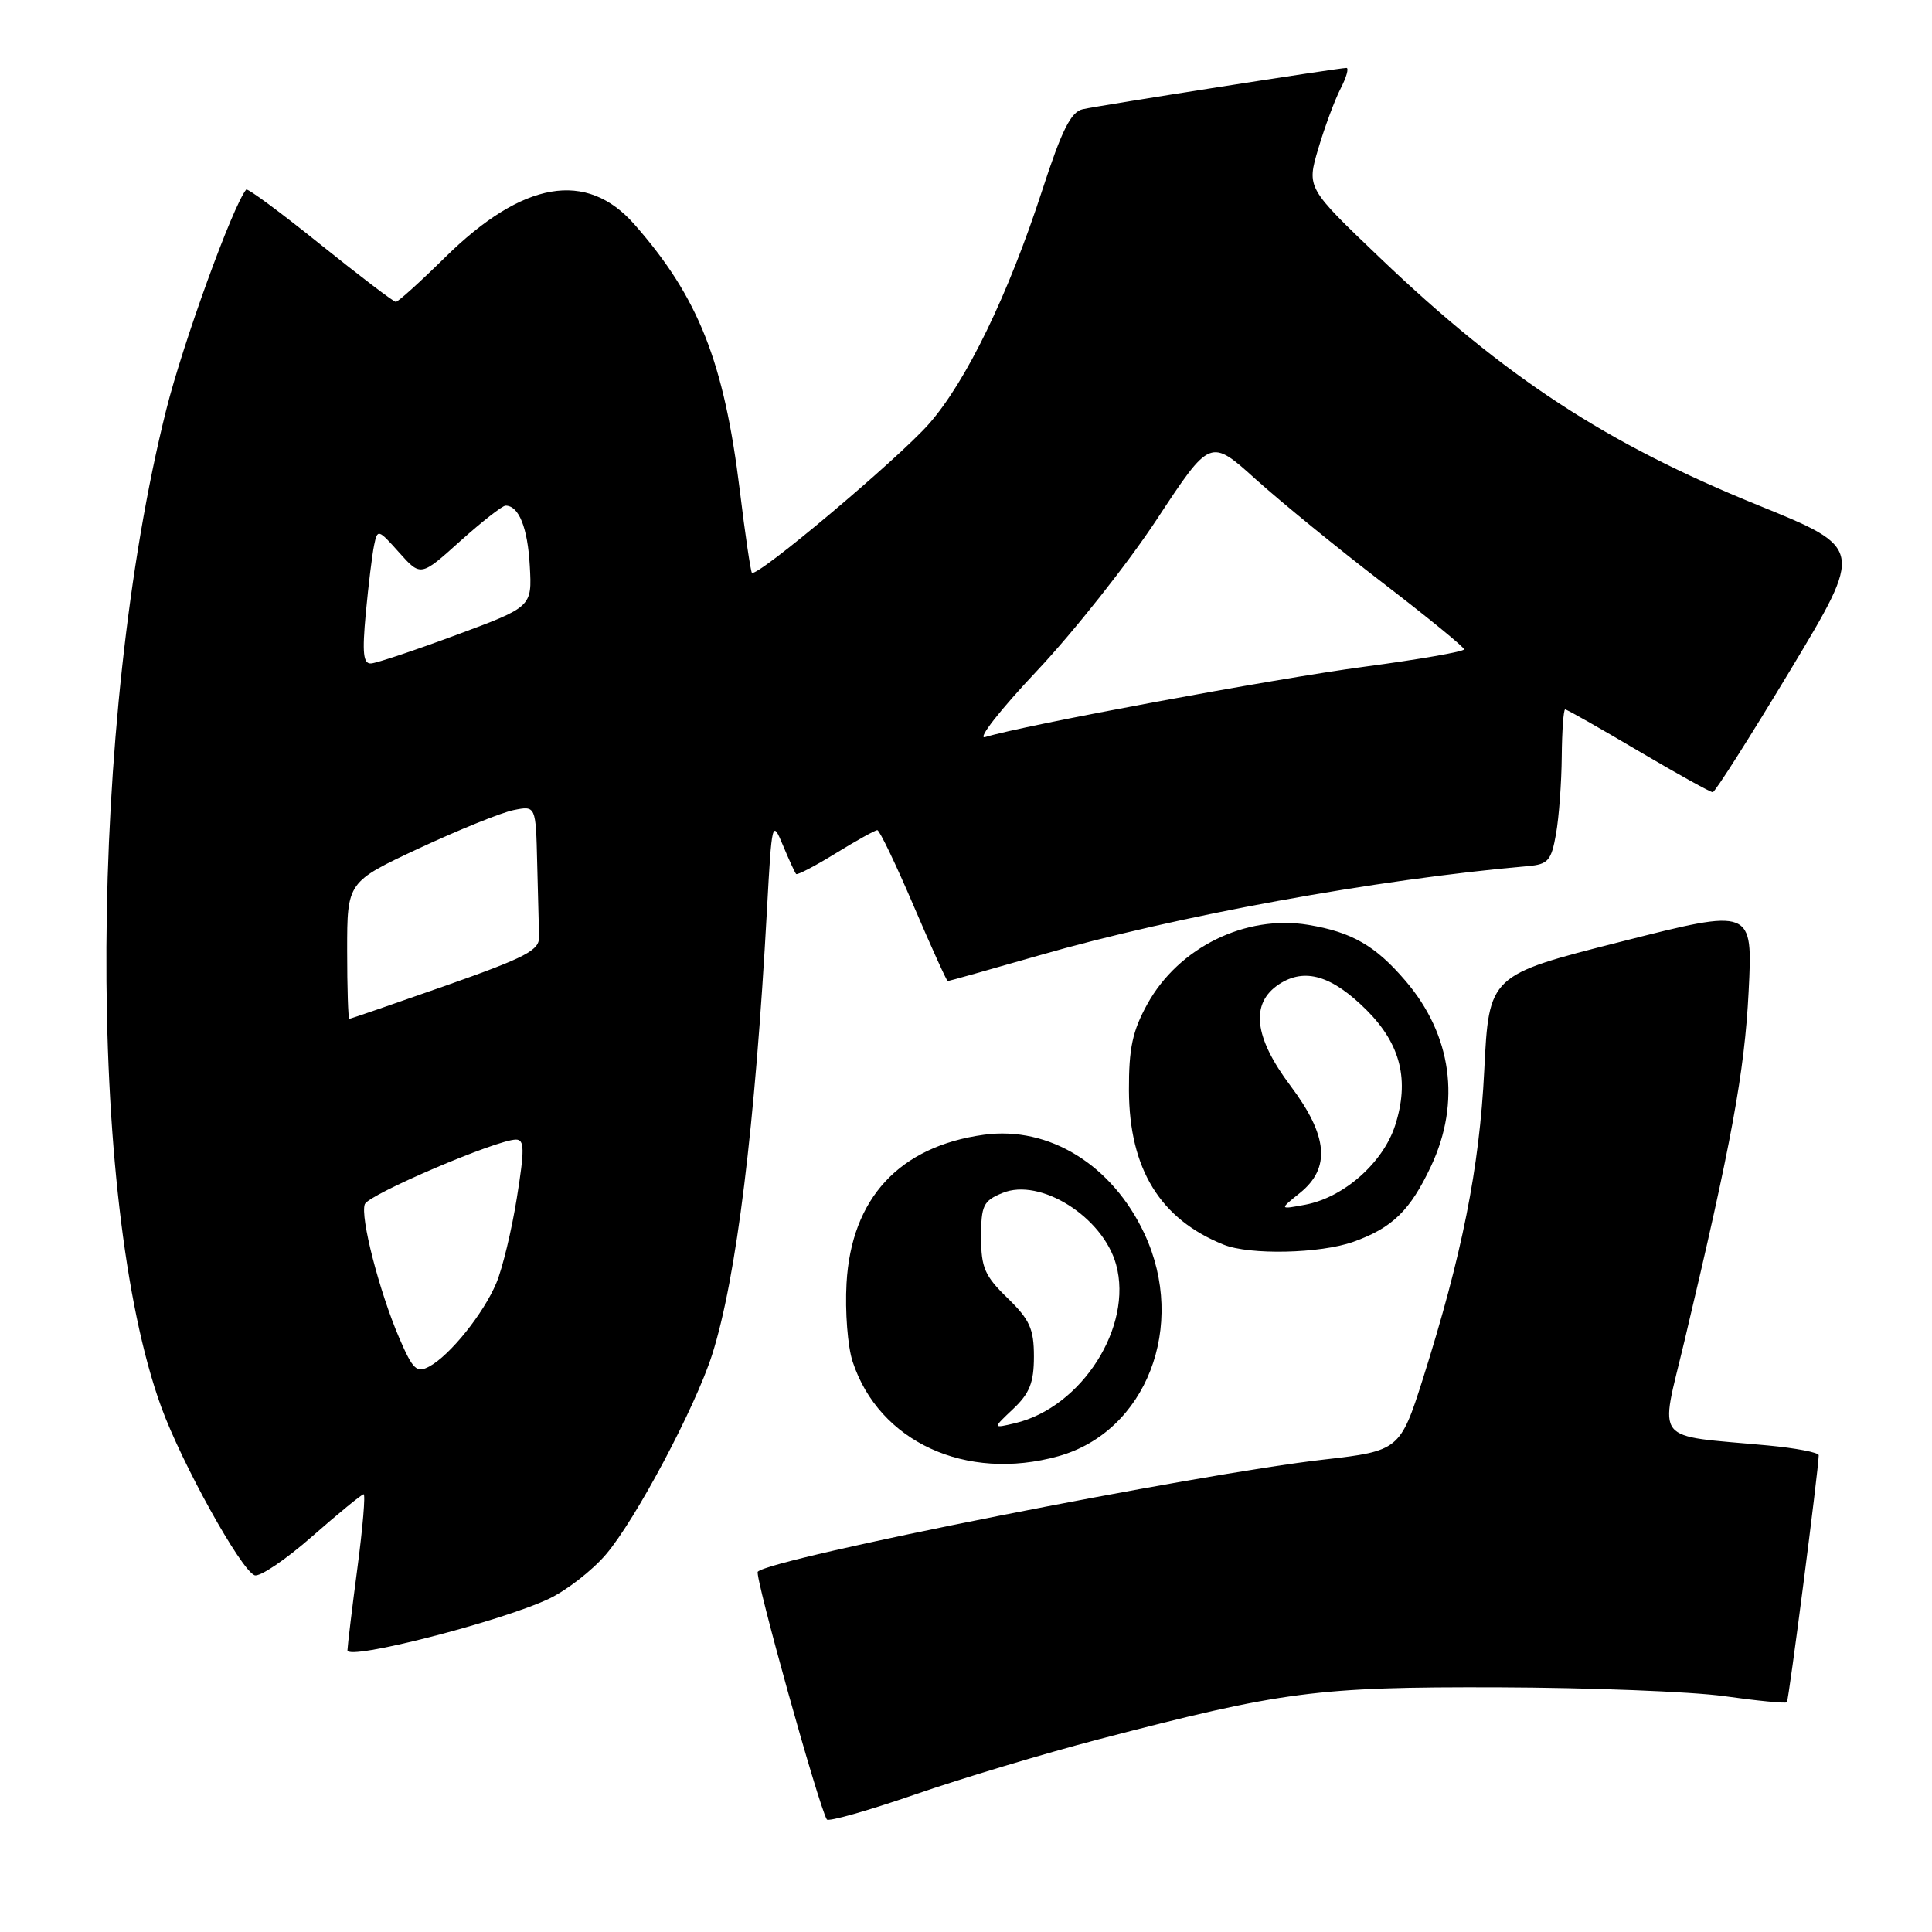 <?xml version="1.0" encoding="UTF-8" standalone="no"?>
<!DOCTYPE svg PUBLIC "-//W3C//DTD SVG 1.1//EN" "http://www.w3.org/Graphics/SVG/1.1/DTD/svg11.dtd" >
<svg xmlns="http://www.w3.org/2000/svg" xmlns:xlink="http://www.w3.org/1999/xlink" version="1.1" viewBox="0 0 256 256">
 <g >
 <path fill="currentColor"
d=" M 145.50 230.49 C 170.01 224.09 174.44 223.51 198.50 223.58 C 210.60 223.62 224.09 224.14 228.48 224.75 C 232.88 225.37 236.60 225.73 236.77 225.56 C 237.02 225.31 240.96 194.77 240.99 192.83 C 241.00 192.46 237.96 191.88 234.25 191.53 C 218.80 190.09 219.92 191.49 223.20 177.69 C 229.43 151.48 231.16 142.08 231.70 131.42 C 232.26 120.34 232.26 120.34 214.78 124.78 C 197.30 129.21 197.30 129.21 196.67 141.86 C 196.03 154.79 193.73 166.31 188.51 182.80 C 185.57 192.07 185.32 192.28 175.50 193.39 C 158.69 195.28 102.20 206.46 100.41 208.26 C 99.95 208.72 108.47 239.31 109.56 241.09 C 109.76 241.42 115.01 239.93 121.21 237.79 C 127.42 235.64 138.35 232.36 145.50 230.49 Z  M 72.75 211.84 C 75.08 210.73 78.47 208.10 80.28 205.98 C 84.21 201.39 92.13 186.49 94.36 179.50 C 97.58 169.38 100.06 149.26 101.63 120.50 C 102.27 108.80 102.32 108.59 103.74 112.00 C 104.54 113.92 105.33 115.64 105.49 115.81 C 105.65 115.98 108.02 114.74 110.75 113.06 C 113.48 111.38 115.96 110.00 116.25 110.00 C 116.54 110.00 118.70 114.50 121.05 120.00 C 123.40 125.50 125.44 130.00 125.58 130.00 C 125.72 130.00 131.16 128.47 137.67 126.60 C 155.91 121.35 182.27 116.53 202.49 114.76 C 205.13 114.53 205.56 114.03 206.18 110.50 C 206.57 108.30 206.91 103.69 206.94 100.25 C 206.97 96.81 207.18 94.00 207.39 94.00 C 207.61 94.00 211.97 96.47 217.09 99.50 C 222.21 102.52 226.65 104.99 226.95 104.97 C 227.25 104.96 231.88 97.67 237.23 88.79 C 246.95 72.63 246.95 72.63 232.95 66.94 C 212.85 58.79 199.47 50.04 182.88 34.19 C 173.14 24.89 173.14 24.89 174.68 19.69 C 175.53 16.84 176.85 13.26 177.63 11.75 C 178.41 10.24 178.76 9.00 178.41 9.00 C 177.41 9.00 145.76 13.96 143.47 14.47 C 141.90 14.82 140.70 17.22 138.10 25.21 C 133.60 39.07 128.03 50.55 123.09 56.17 C 118.95 60.86 100.22 76.62 99.63 75.89 C 99.46 75.68 98.73 70.78 98.03 65.00 C 95.94 47.96 92.56 39.40 84.08 29.75 C 77.72 22.50 69.28 23.96 59.00 34.08 C 55.69 37.34 52.75 40.00 52.45 40.00 C 52.16 40.00 47.65 36.56 42.43 32.37 C 37.21 28.17 32.80 24.90 32.62 25.12 C 30.83 27.31 24.24 45.47 22.03 54.29 C 11.73 95.40 11.41 159.00 21.36 186.42 C 24.07 193.88 31.92 208.03 33.73 208.73 C 34.41 208.99 37.83 206.68 41.34 203.60 C 44.85 200.52 47.93 198.00 48.18 198.00 C 48.44 198.00 48.07 202.39 47.36 207.75 C 46.65 213.11 46.06 218.03 46.04 218.67 C 45.99 220.08 66.33 214.87 72.75 211.84 Z  M 140.22 192.96 C 151.88 189.72 157.33 175.68 151.65 163.49 C 147.39 154.36 139.01 149.18 130.37 150.36 C 119.17 151.90 112.80 158.78 112.17 170.05 C 111.96 173.77 112.32 178.44 112.98 180.43 C 116.48 191.06 128.00 196.35 140.22 192.96 Z  M 179.32 164.55 C 184.50 162.70 186.86 160.40 189.63 154.50 C 193.60 146.04 192.37 137.13 186.24 129.97 C 182.25 125.30 179.13 123.51 173.36 122.55 C 165.06 121.17 156.18 125.53 152.03 133.04 C 150.06 136.61 149.57 138.89 149.59 144.50 C 149.64 154.90 153.73 161.56 162.15 164.93 C 165.61 166.32 174.94 166.11 179.32 164.55 Z  M 52.90 177.29 C 50.26 171.14 47.70 161.22 48.34 159.56 C 48.83 158.27 65.84 151.00 68.37 151.00 C 69.50 151.00 69.52 152.29 68.48 158.75 C 67.80 163.01 66.58 168.07 65.77 170.00 C 64.06 174.07 59.62 179.60 56.88 181.07 C 55.21 181.96 54.71 181.49 52.90 177.29 Z  M 46.00 125.93 C 46.00 116.86 46.00 116.86 55.56 112.39 C 60.83 109.94 66.45 107.66 68.06 107.34 C 71.00 106.75 71.00 106.75 71.18 114.38 C 71.28 118.57 71.39 122.95 71.43 124.11 C 71.49 125.92 69.75 126.83 59.04 130.61 C 52.18 133.02 46.44 135.00 46.29 135.00 C 46.13 135.00 46.00 130.92 46.00 125.93 Z  M 137.40 88.89 C 142.27 83.72 149.43 74.68 153.31 68.78 C 160.37 58.06 160.37 58.06 166.43 63.54 C 169.77 66.54 177.34 72.72 183.25 77.25 C 189.16 81.79 194.00 85.74 194.00 86.04 C 194.00 86.34 188.04 87.38 180.75 88.35 C 168.87 89.93 135.56 96.11 130.53 97.67 C 129.44 98.00 132.53 94.05 137.40 88.89 Z  M 48.47 81.25 C 48.82 77.54 49.31 73.49 49.57 72.25 C 50.02 70.07 50.11 70.10 52.89 73.21 C 55.75 76.41 55.75 76.41 60.98 71.70 C 63.86 69.12 66.56 67.00 66.99 67.00 C 68.75 67.00 69.92 69.91 70.20 75.00 C 70.50 80.41 70.50 80.41 60.50 84.12 C 55.00 86.16 49.90 87.87 49.17 87.91 C 48.13 87.98 47.98 86.54 48.47 81.25 Z  M 134.25 186.69 C 136.43 184.63 137.00 183.20 137.00 179.74 C 137.00 176.08 136.44 174.85 133.50 172.00 C 130.48 169.07 130.00 167.96 130.00 163.93 C 130.00 159.73 130.29 159.12 132.82 158.08 C 137.82 156.00 146.15 161.25 147.89 167.56 C 150.16 175.78 143.34 186.48 134.50 188.58 C 131.50 189.29 131.50 189.29 134.25 186.69 Z  M 172.25 158.07 C 176.35 154.77 175.97 150.50 171.00 143.88 C 166.14 137.42 165.64 132.94 169.49 130.41 C 172.89 128.19 176.49 129.26 181.10 133.86 C 185.61 138.38 186.79 143.15 184.86 149.13 C 183.26 154.07 178.08 158.65 173.00 159.62 C 169.50 160.28 169.50 160.28 172.25 158.07 Z "/>
</g>
</svg>